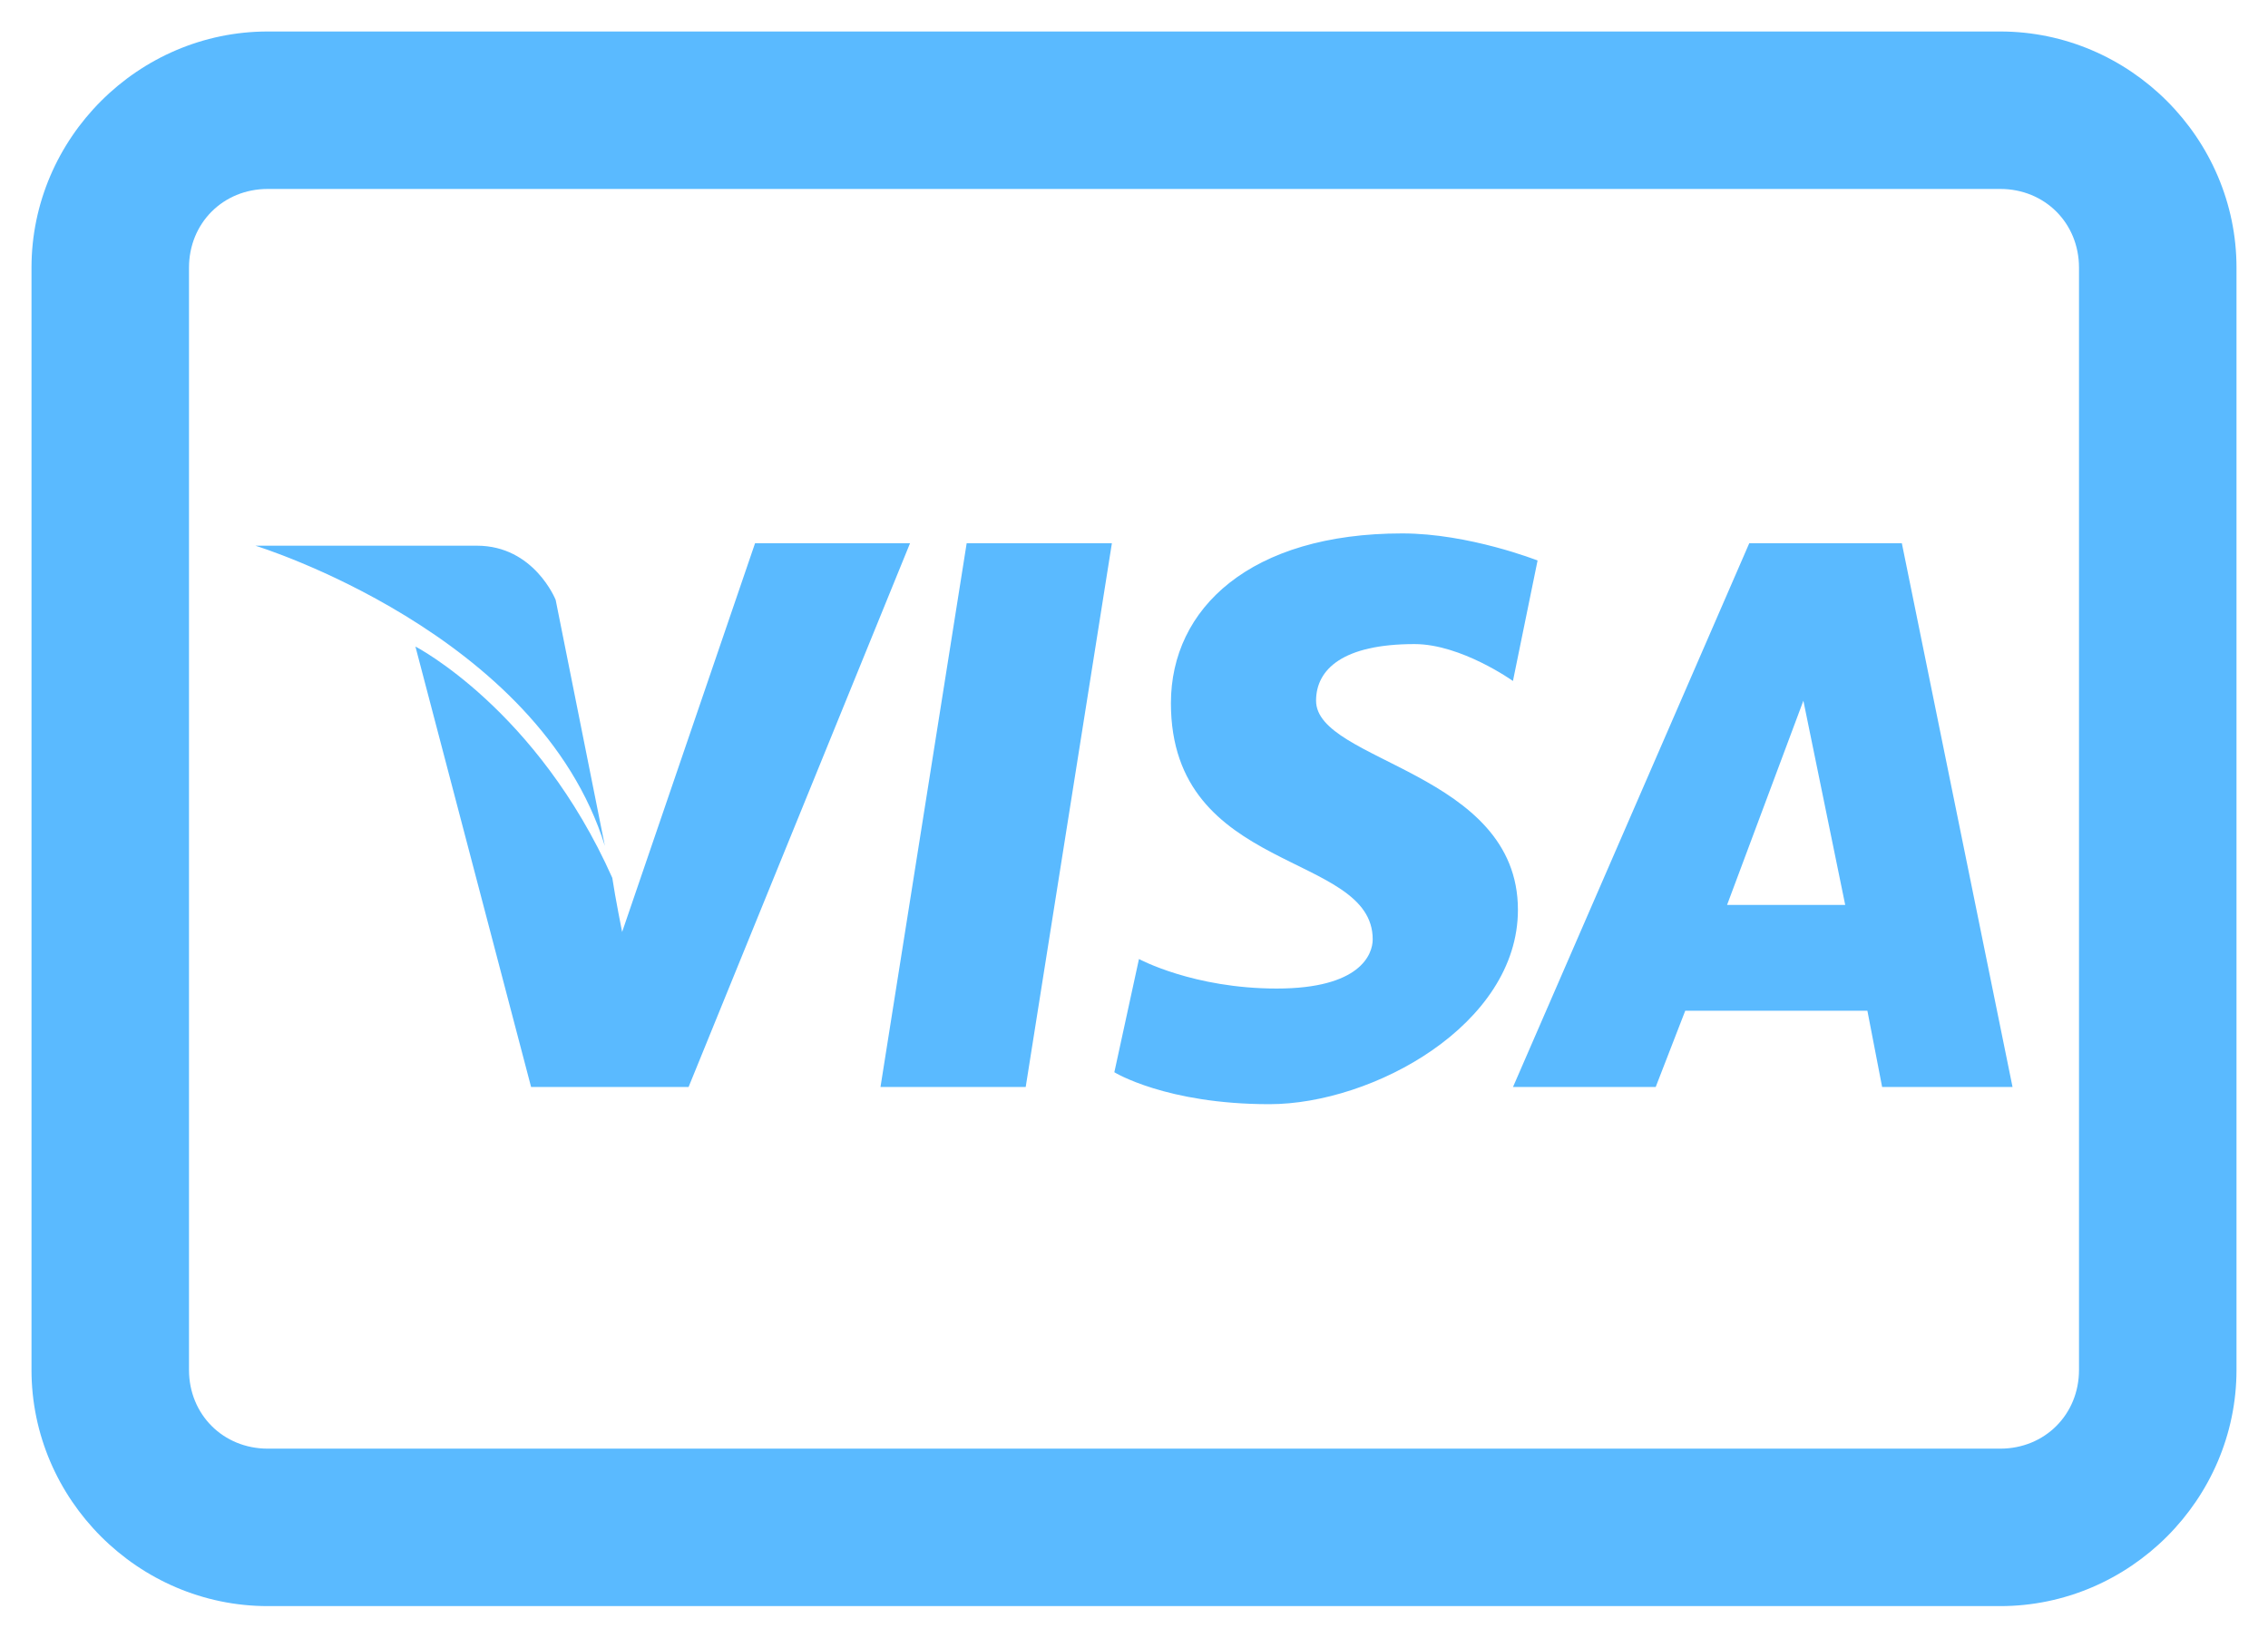 <svg width="36" height="26" viewBox="0 0 36 26" fill="none" xmlns="http://www.w3.org/2000/svg">
<path d="M4.25 0.5C2.194 0.5 0.5 2.194 0.5 4.25V21.75C0.5 23.806 2.194 25.5 4.25 25.5H31.75C33.806 25.5 35.5 23.806 35.5 21.75V4.25C35.5 2.194 33.806 0.5 31.75 0.5H4.25ZM4.25 3H31.75C32.458 3 33 3.542 33 4.25V21.75C33 22.457 32.458 23 31.75 23H4.25C3.542 23 3 22.457 3 21.75V4.25C3 3.542 3.542 3 4.25 3ZM22.258 8.469C19.85 8.469 18.586 9.656 18.586 11.164C18.586 13.889 21.789 13.514 21.789 14.914C21.789 15.154 21.589 15.695 20.266 15.695C18.941 15.695 18.079 15.226 18.079 15.226L17.688 17.024C17.688 17.024 18.508 17.531 20.149 17.531C21.789 17.531 24.094 16.271 24.094 14.445C24.094 12.248 20.89 12.101 20.89 11.125C20.89 10.627 21.315 10.226 22.453 10.226C23.195 10.226 24.015 10.812 24.015 10.812L24.406 8.899C24.406 8.899 23.317 8.469 22.258 8.469ZM11.985 8.625L9.875 14.797C9.875 14.797 9.768 14.265 9.719 13.938C8.527 11.262 6.594 10.265 6.594 10.265L8.43 17.258H10.93L14.445 8.625H11.985ZM15.344 8.625L13.976 17.258H16.281L17.649 8.625H15.344ZM27.766 8.625L24.016 17.258H26.281L26.75 16.047H29.641L29.875 17.258H31.945L30.188 8.625H27.766ZM4.054 8.664C4.054 8.664 8.551 10.041 9.601 13.43L8.82 9.524C8.82 9.524 8.479 8.664 7.57 8.664H4.054ZM28.625 11.125L29.289 14.367H27.414L28.625 11.125Z" fill="#5ABAFF"/>
</svg>
